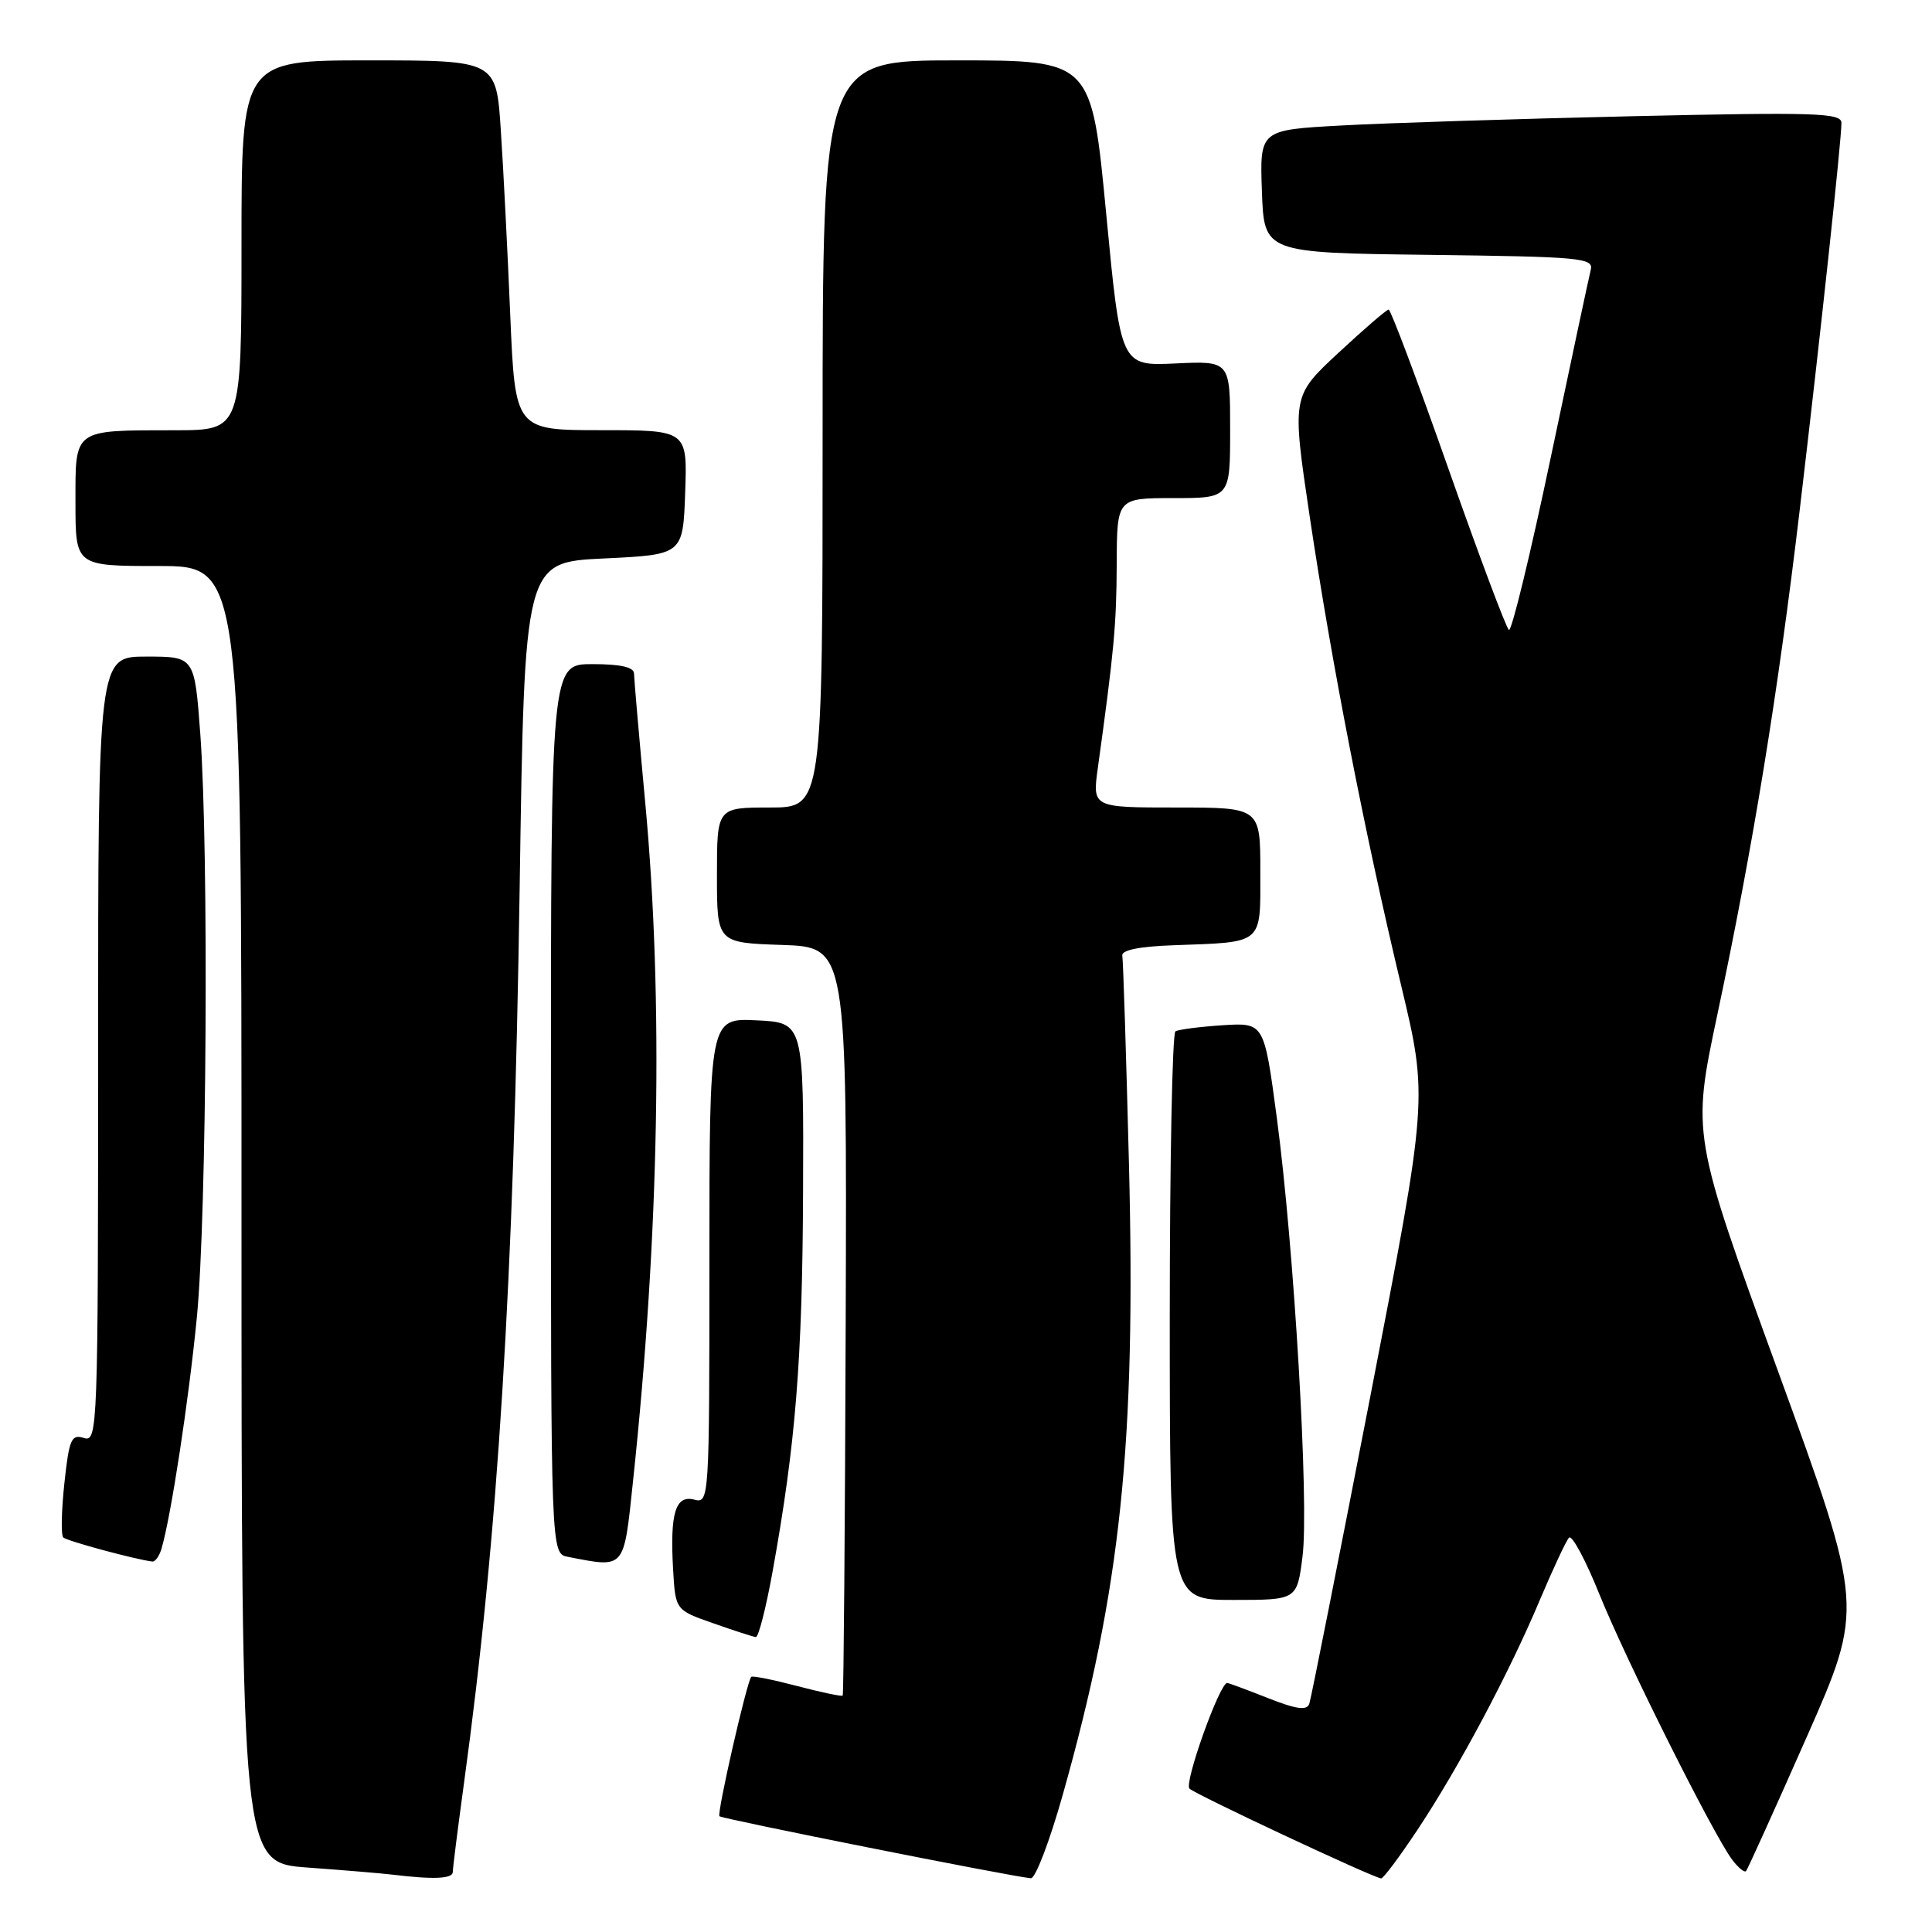 <?xml version="1.0" encoding="UTF-8" standalone="no"?>
<!DOCTYPE svg PUBLIC "-//W3C//DTD SVG 1.1//EN" "http://www.w3.org/Graphics/SVG/1.1/DTD/svg11.dtd" >
<svg xmlns="http://www.w3.org/2000/svg" xmlns:xlink="http://www.w3.org/1999/xlink" version="1.1" viewBox="0 0 256 256">
 <g >
 <path fill="currentColor"
d=" M 60.00 248.03 C 60.00 247.50 60.67 242.22 61.48 236.28 C 65.99 203.44 68.08 169.88 68.86 117.50 C 69.50 74.50 69.50 74.50 80.00 74.00 C 90.50 73.50 90.50 73.50 90.79 65.25 C 91.08 57.00 91.08 57.00 79.67 57.00 C 68.26 57.00 68.26 57.00 67.61 41.75 C 67.26 33.36 66.70 22.34 66.36 17.25 C 65.76 8.00 65.76 8.00 48.88 8.00 C 32.00 8.00 32.00 8.00 32.00 32.50 C 32.00 57.00 32.00 57.00 23.25 57.01 C 9.57 57.03 10.00 56.73 10.00 66.62 C 10.00 75.00 10.00 75.00 21.00 75.00 C 32.00 75.00 32.00 75.00 32.00 160.91 C 32.00 246.82 32.00 246.82 40.75 247.46 C 45.56 247.81 50.62 248.23 52.00 248.40 C 57.53 249.07 60.00 248.95 60.00 248.03 Z  M 140.84 237.75 C 148.53 210.45 150.53 191.34 149.59 154.13 C 149.22 139.63 148.83 127.26 148.71 126.63 C 148.57 125.90 150.94 125.41 155.50 125.25 C 167.54 124.81 167.00 125.26 167.00 115.48 C 167.00 107.00 167.00 107.00 155.87 107.00 C 144.74 107.00 144.74 107.00 145.47 101.75 C 147.62 86.23 147.94 82.77 147.97 74.75 C 148.00 66.00 148.00 66.00 155.50 66.00 C 163.00 66.00 163.00 66.00 163.00 56.91 C 163.00 47.82 163.00 47.82 155.75 48.16 C 148.50 48.50 148.50 48.50 146.57 28.25 C 144.63 8.00 144.63 8.00 126.82 8.00 C 109.00 8.00 109.00 8.00 109.00 57.50 C 109.00 107.00 109.00 107.00 102.00 107.00 C 95.00 107.00 95.00 107.00 95.00 115.96 C 95.00 124.92 95.00 124.92 103.61 125.21 C 112.22 125.50 112.22 125.50 112.06 174.97 C 111.97 202.18 111.79 224.54 111.66 224.68 C 111.52 224.81 108.80 224.24 105.60 223.40 C 102.40 222.56 99.68 222.02 99.54 222.19 C 98.92 222.98 94.97 240.30 95.33 240.66 C 95.68 241.01 133.58 248.57 136.59 248.88 C 137.19 248.95 139.10 243.94 140.84 237.75 Z  M 187.81 242.48 C 193.26 234.28 199.97 221.69 204.04 212.00 C 205.78 207.88 207.52 204.16 207.90 203.75 C 208.29 203.33 210.10 206.71 211.93 211.25 C 215.40 219.87 227.02 243.10 229.53 246.43 C 230.33 247.49 231.15 248.16 231.36 247.93 C 231.57 247.69 235.17 239.73 239.37 230.23 C 246.99 212.97 246.99 212.97 235.59 181.67 C 224.18 150.37 224.18 150.37 227.56 134.43 C 232.29 112.13 235.58 91.95 238.48 67.50 C 241.23 44.31 244.00 18.62 244.00 16.28 C 244.00 14.96 240.59 14.85 216.25 15.40 C 200.99 15.75 183.65 16.30 177.71 16.63 C 166.92 17.22 166.92 17.22 167.21 25.36 C 167.50 33.50 167.50 33.50 189.36 33.77 C 209.51 34.02 211.19 34.17 210.78 35.77 C 210.54 36.72 208.15 47.93 205.47 60.68 C 202.79 73.43 200.30 83.69 199.94 83.47 C 199.59 83.25 195.97 73.60 191.90 62.04 C 187.83 50.48 184.28 41.02 184.00 41.02 C 183.72 41.03 180.73 43.61 177.33 46.77 C 171.17 52.50 171.17 52.50 173.55 68.49 C 176.46 87.98 180.85 110.49 185.64 130.50 C 189.23 145.50 189.23 145.50 181.58 185.00 C 177.36 206.72 173.73 225.06 173.49 225.75 C 173.17 226.69 171.81 226.50 168.00 225.00 C 165.21 223.90 162.79 223.00 162.61 223.00 C 161.61 223.00 156.87 236.26 157.61 237.00 C 158.39 237.77 181.71 248.70 183.00 248.90 C 183.28 248.94 185.44 246.05 187.81 242.48 Z  M 102.37 208.25 C 105.43 191.30 106.32 180.28 106.41 158.00 C 106.50 135.50 106.50 135.50 100.25 135.20 C 94.00 134.90 94.00 134.90 94.00 167.07 C 94.00 198.76 93.97 199.23 92.00 198.71 C 89.50 198.06 88.76 200.49 89.19 207.97 C 89.50 213.34 89.50 213.34 94.50 215.09 C 97.25 216.06 99.79 216.88 100.15 216.92 C 100.50 216.97 101.50 213.06 102.37 208.25 Z  M 172.59 206.25 C 173.48 199.30 171.48 165.27 169.17 148.00 C 167.50 135.50 167.50 135.50 162.00 135.85 C 158.97 136.05 156.16 136.41 155.75 136.66 C 155.34 136.91 155.00 153.97 155.00 174.56 C 155.00 212.00 155.00 212.00 163.43 212.00 C 171.86 212.00 171.86 212.00 172.59 206.25 Z  M 21.39 205.25 C 22.65 201.01 25.02 185.52 26.09 174.50 C 27.40 160.98 27.68 112.85 26.54 97.25 C 25.78 87.00 25.78 87.00 19.39 87.00 C 13.00 87.00 13.00 87.00 13.00 139.07 C 13.00 189.58 12.94 191.12 11.12 190.54 C 9.45 190.01 9.16 190.69 8.53 196.55 C 8.14 200.18 8.07 203.41 8.38 203.72 C 8.84 204.18 17.88 206.63 20.18 206.91 C 20.56 206.96 21.10 206.21 21.39 205.25 Z  M 83.88 196.25 C 87.36 163.53 87.92 132.52 85.51 106.50 C 84.69 97.70 84.02 89.94 84.01 89.25 C 84.00 88.40 82.23 88.00 78.50 88.00 C 73.00 88.00 73.00 88.00 73.00 146.93 C 73.00 205.86 73.00 205.86 75.25 206.29 C 82.90 207.77 82.63 208.08 83.88 196.25 Z "/>
</g>
</svg>